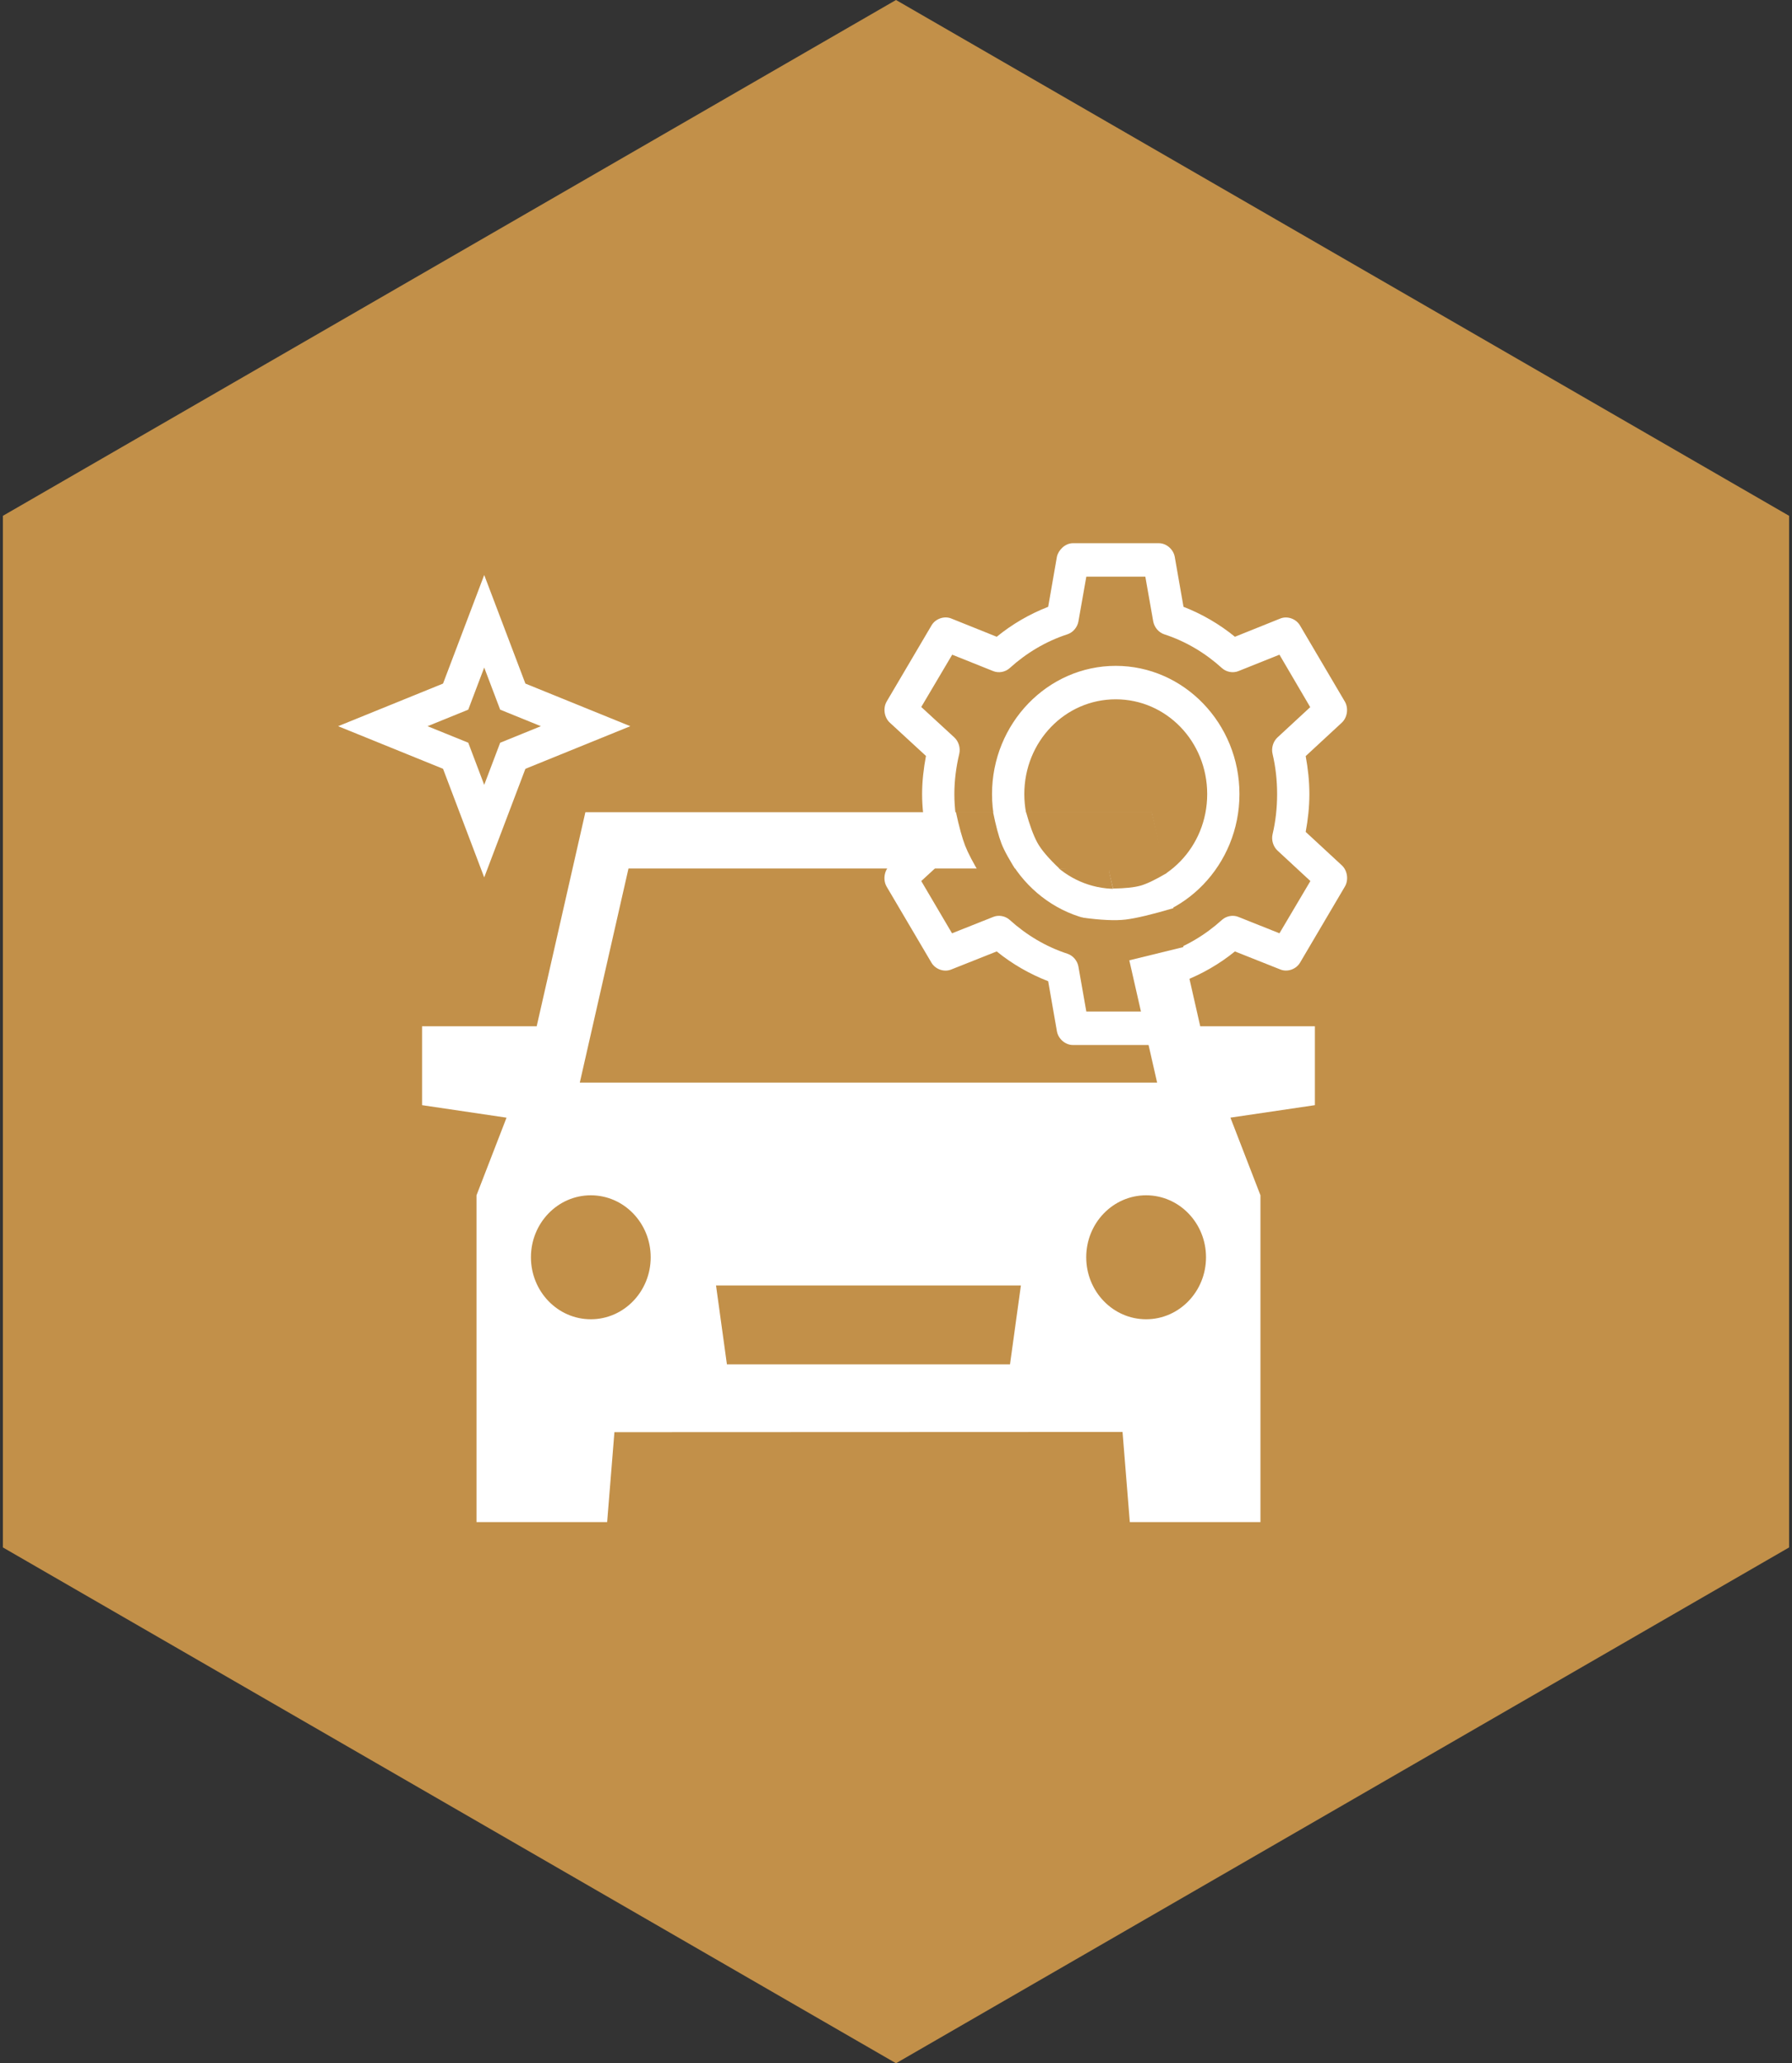<?xml version="1.0" encoding="UTF-8"?>
<svg width="53px" height="61px" viewBox="0 0 53 61" version="1.1" xmlns="http://www.w3.org/2000/svg" xmlns:xlink="http://www.w3.org/1999/xlink">
    <rect x="0" y="0" width="53" height="61" fill="#333333" stroke="none"/>
    <!-- Generator: Sketch 52.6 (67491) - http://www.bohemiancoding.com/sketch -->
    <title>Group 19</title>
    <desc>Created with Sketch.</desc>
    <g id="Page-1" stroke="none" stroke-width="1" fill="none" fill-rule="evenodd">
        <g id="Desktop-HD-Copy-2" transform="translate(-795, -1171)">
            <g id="Group-19" transform="translate(791, 1171)">
                <g id="Group-31-Copy-4">
                    <polygon id="Polygon" fill="#C29049" points="30.5 0 56.914 15.25 56.914 45.75 30.5 61 4.086 45.75 4.086 15.25"></polygon>
                    <g id="noun_car-cleaning_1852704" transform="translate(16, 24)" fill="#FFFFFF" fill-rule="nonzero">
                        <path d="M22.059,0.013 L5.313,0.013 L3.873,6.342 L0.483,6.342 L0.483,8.674 L2.981,9.044 L2.093,11.339 L2.093,21 L5.957,21 L6.172,18.342 L21.2,18.336 L21.415,21 L25.279,21 L25.279,11.339 L24.391,9.043 L26.889,8.674 L26.889,6.342 L23.498,6.342 L22.059,0.013 Z M6.588,1.678 L20.783,1.678 L22.223,8.008 L16.341,8.008 L5.148,8.008 L6.588,1.678 Z M5.474,15.004 C4.496,15.004 3.703,14.183 3.703,13.171 C3.703,12.159 4.496,11.339 5.474,11.339 C6.452,11.339 7.245,12.159 7.245,13.171 C7.245,14.183 6.452,15.004 5.474,15.004 Z M17.872,16.336 L9.499,16.336 L9.177,14.004 L18.194,14.004 L17.872,16.336 Z M21.898,15.004 C20.919,15.004 20.126,14.183 20.126,13.171 C20.126,12.159 20.919,11.339 21.898,11.339 C22.876,11.339 23.669,12.159 23.669,13.171 C23.669,14.183 22.876,15.004 21.898,15.004 Z" id="Shape"></path>
                    </g>
                </g>
                <path d="M18.321,25.94 L19.539,22.73 L22.642,21.47 L19.539,20.21 L18.321,17 L17.103,20.21 L14,21.47 L17.103,22.729 L18.321,25.94 Z M17.849,20.981 L18.321,19.736 L18.793,20.981 L19.997,21.47 L18.793,21.959 L18.321,23.204 L17.849,21.958 L16.645,21.47 L17.849,20.981 Z" id="Shape" fill="#FFFFFF" fill-rule="nonzero"></path>
                <g id="noun_setting_655352" transform="translate(30, 16)" fill="#FFFFFF" fill-rule="nonzero">
                    <g id="Group">
                        <path d="M5.726,0.06 C5.496,0.063 5.299,0.27 5.259,0.461 L5.001,1.94 C4.447,2.156 3.935,2.454 3.479,2.826 L2.132,2.285 C1.924,2.202 1.665,2.293 1.55,2.491 L0.223,4.742 C0.11,4.938 0.152,5.214 0.317,5.365 L1.386,6.349 C1.318,6.715 1.272,7.091 1.272,7.477 C1.272,7.863 1.318,8.236 1.386,8.6 L0.317,9.584 C0.15,9.736 0.108,10.015 0.223,10.213 L1.55,12.464 C1.667,12.659 1.925,12.749 2.132,12.664 L3.479,12.129 C3.935,12.5 4.447,12.794 5.001,13.01 L5.259,14.488 C5.298,14.713 5.506,14.894 5.726,14.895 L8.272,14.895 C8.494,14.897 8.705,14.715 8.744,14.488 L9.003,13.01 C9.556,12.794 10.068,12.5 10.524,12.129 L11.871,12.664 C12.077,12.746 12.332,12.657 12.448,12.464 L13.775,10.213 C13.892,10.017 13.852,9.737 13.686,9.584 L12.617,8.595 C12.684,8.231 12.726,7.859 12.726,7.477 C12.726,7.095 12.684,6.72 12.617,6.354 L13.686,5.365 C13.849,5.213 13.889,4.937 13.775,4.742 L12.448,2.491 C12.334,2.296 12.078,2.204 11.871,2.285 L10.524,2.826 C10.068,2.454 9.557,2.156 9.003,1.94 L8.744,0.461 C8.703,0.237 8.493,0.058 8.272,0.06 L5.726,0.06 Z M6.129,1.049 L7.874,1.049 L8.108,2.373 C8.14,2.548 8.271,2.701 8.436,2.754 C9.072,2.961 9.649,3.307 10.141,3.753 C10.272,3.871 10.467,3.906 10.628,3.841 L11.841,3.356 L12.751,4.907 L11.782,5.803 C11.653,5.923 11.595,6.119 11.638,6.293 C11.727,6.67 11.772,7.066 11.772,7.477 C11.772,7.888 11.727,8.285 11.638,8.662 C11.597,8.834 11.655,9.028 11.782,9.146 L12.756,10.048 L11.841,11.593 L10.628,11.109 C10.467,11.043 10.272,11.079 10.141,11.196 C9.649,11.642 9.072,11.988 8.436,12.196 C8.271,12.249 8.14,12.401 8.108,12.577 L7.874,13.906 L6.129,13.906 L5.895,12.577 C5.864,12.401 5.732,12.249 5.567,12.196 C4.931,11.988 4.354,11.642 3.862,11.196 C3.731,11.079 3.536,11.043 3.375,11.109 L2.157,11.593 L1.247,10.048 L2.221,9.151 C2.35,9.034 2.41,8.84 2.371,8.667 C2.28,8.285 2.226,7.887 2.226,7.477 C2.226,7.067 2.28,6.669 2.371,6.287 C2.412,6.113 2.352,5.917 2.221,5.798 L1.247,4.902 L2.162,3.356 L3.375,3.841 C3.536,3.906 3.731,3.871 3.862,3.753 C4.354,3.307 4.931,2.961 5.567,2.754 C5.732,2.701 5.864,2.548 5.895,2.373 L6.129,1.049 Z M6.999,3.686 C4.984,3.686 3.34,5.389 3.34,7.477 C3.34,9.565 4.984,11.268 6.999,11.268 C9.014,11.268 10.658,9.565 10.658,7.477 C10.658,5.389 9.014,3.686 6.999,3.686 Z M6.999,4.675 C8.498,4.675 9.704,5.924 9.704,7.477 C9.704,9.031 8.498,10.279 6.999,10.279 C5.5,10.279 4.295,9.031 4.295,7.477 C4.295,5.924 5.5,4.675 6.999,4.675 Z" id="Shape"></path>
                    </g>
                </g>
                <path d="M32.27,24 L33.369,24 C33.452,24.41 33.536,24.722 33.618,24.936 C33.7,25.151 33.874,25.463 34.138,25.872 L33,25.872 C32.781,25.509 32.629,25.218 32.544,25 C32.459,24.782 32.367,24.448 32.27,24 Z" id="Rectangle" fill="#C29049"></path>
                <path d="M34.344,24 L38.064,24 L38.494,25.809 L36.338,25.741 L35.335,25.682 C35.012,25.378 34.793,25.12 34.678,24.908 C34.563,24.695 34.452,24.393 34.344,24 Z" id="Rectangle" fill="#C29049"></path>
                <path d="M36.793,25.751 L37.953,25.635 L38.507,25.812 C38.179,26.006 37.923,26.129 37.737,26.183 C37.551,26.236 37.279,26.265 36.92,26.27 L36.793,25.751 Z" id="Rectangle" fill="#C29049"></path>
                <path d="M36,27.127 C36.554,27.203 36.984,27.223 37.288,27.187 C37.593,27.151 38.073,27.037 38.729,26.843 L39,28 L36.276,28.667 L36,27.127 Z" id="Rectangle" fill="#C29049"></path>
            </g>
        </g>
    </g>
</svg>